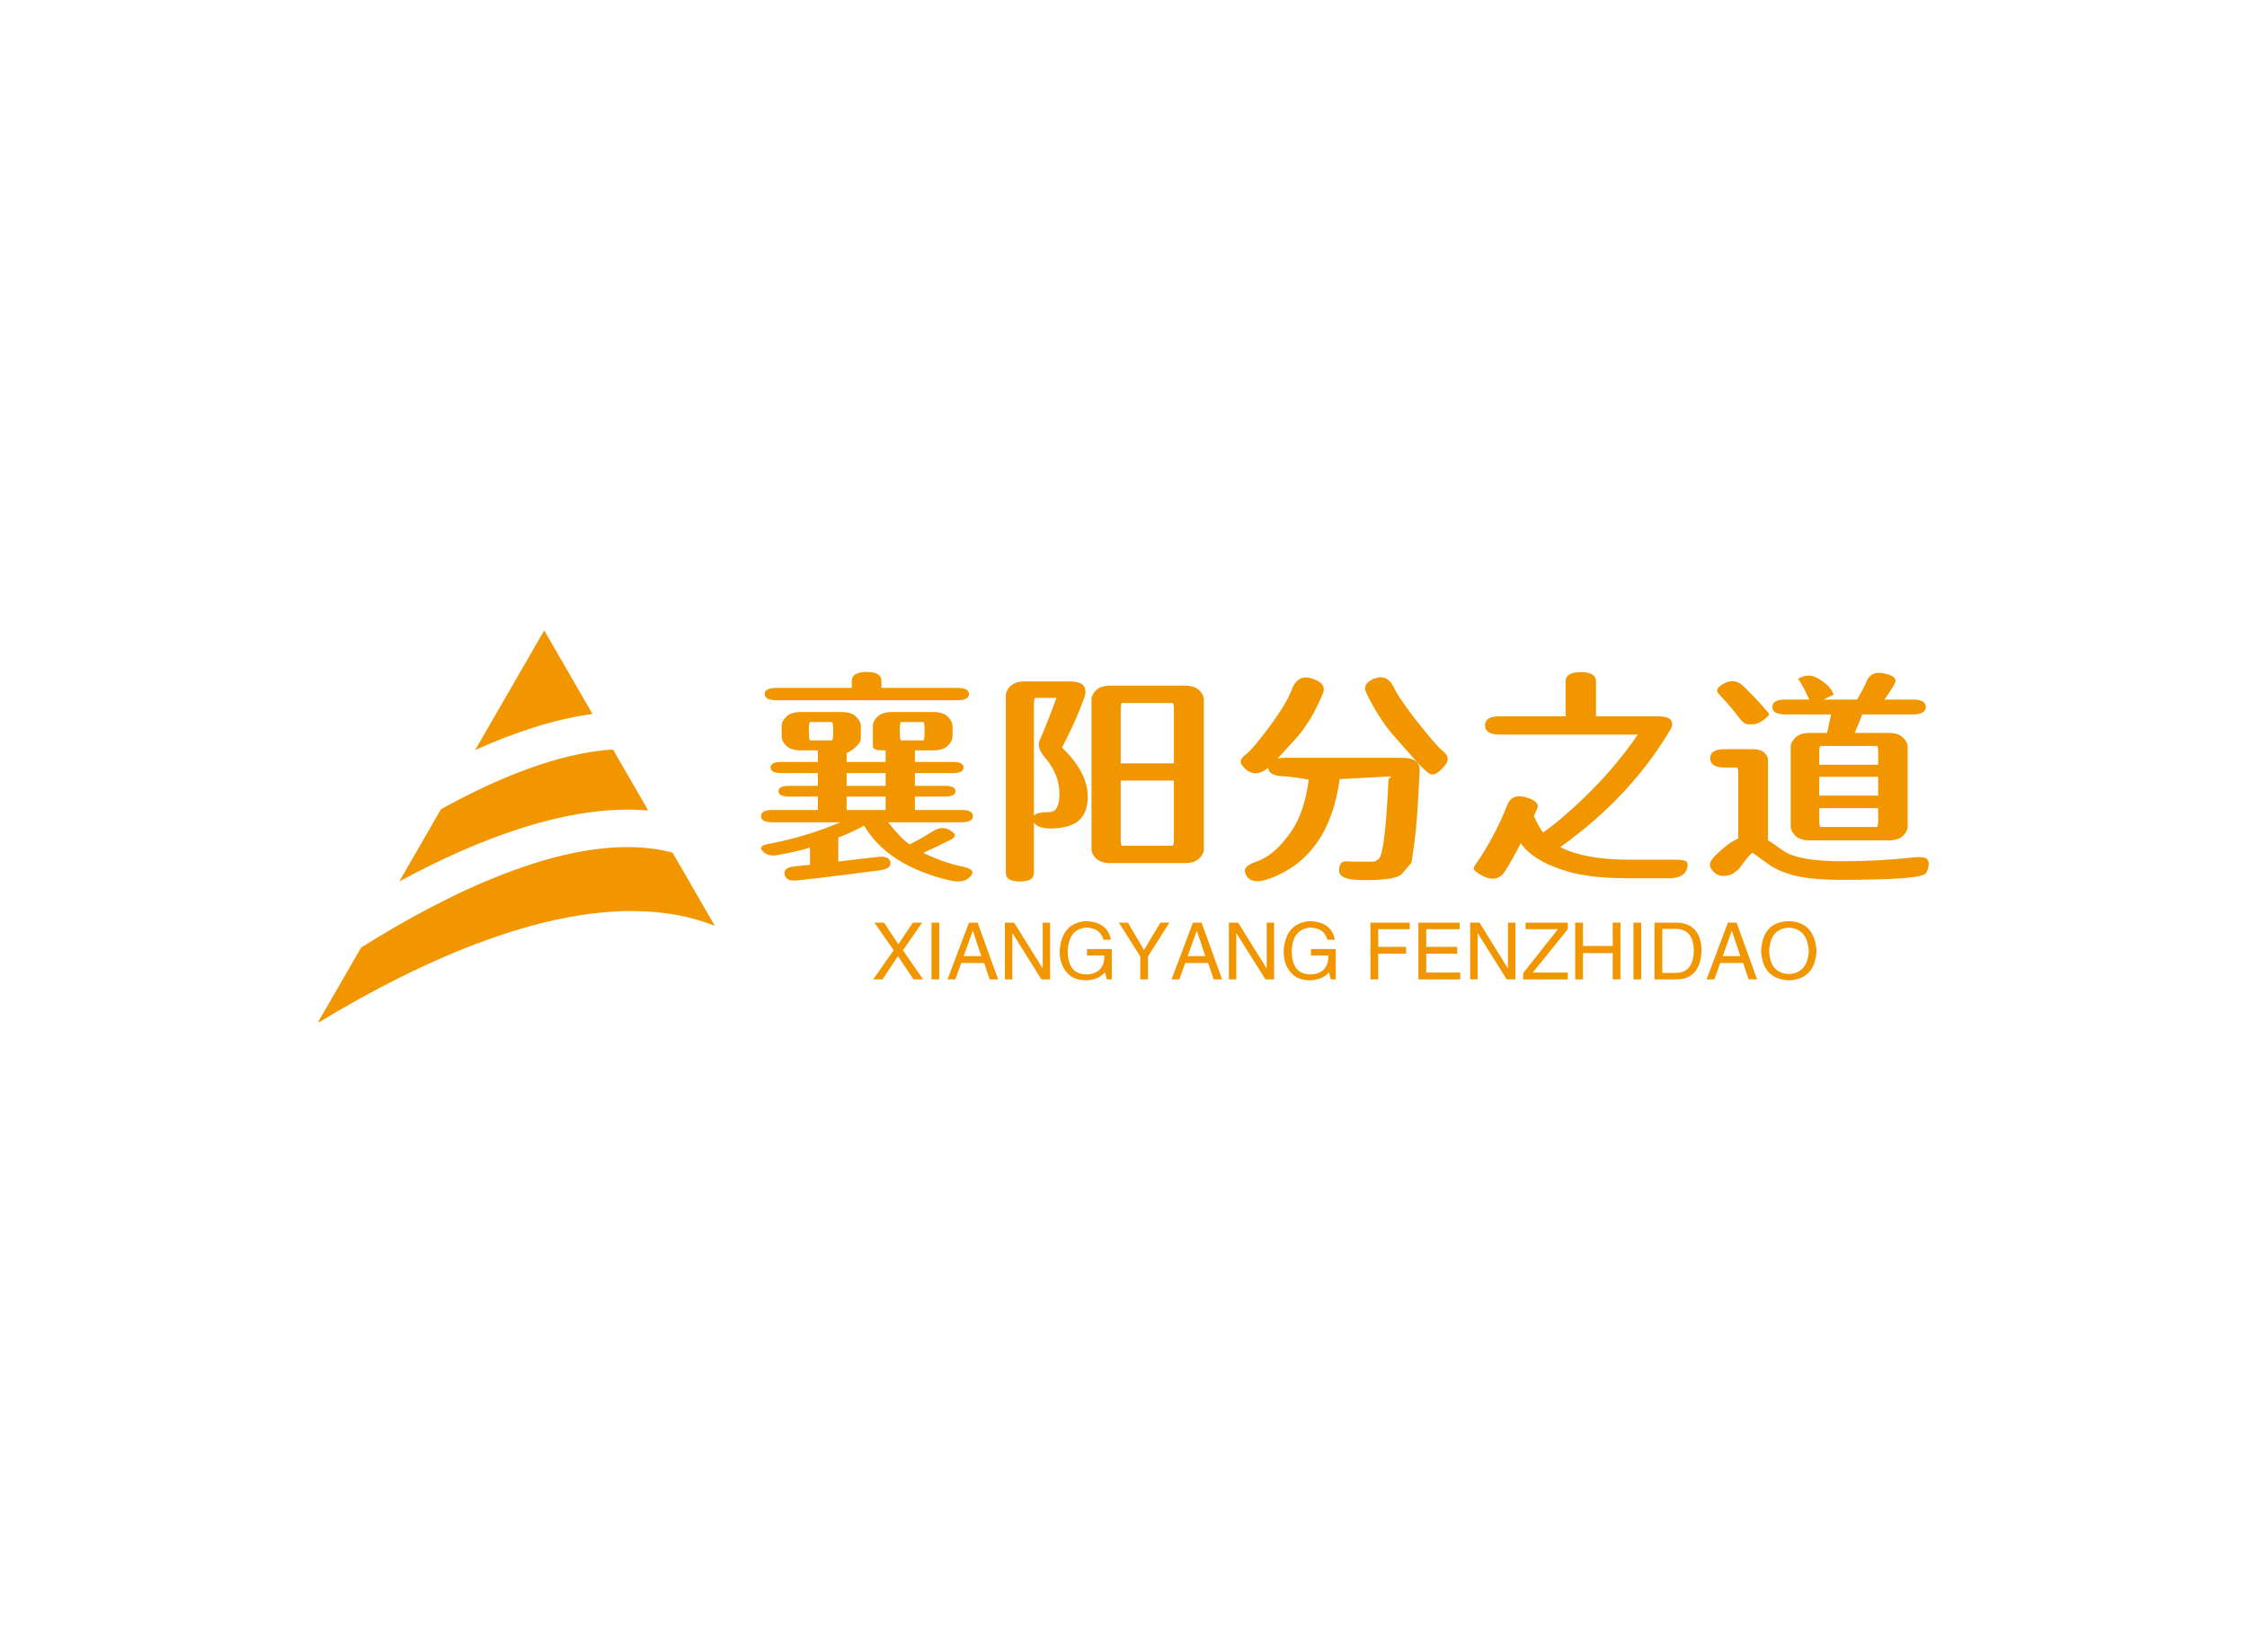 <svg data-v-0dd9719b="" version="1.0" xmlns="http://www.w3.org/2000/svg" xmlns:xlink="http://www.w3.org/1999/xlink" width="100%" height="100%" viewBox="0 0 340 250" preserveAspectRatio="xMidYMid meet" color-interpolation-filters="sRGB" style="margin: auto;"> <rect data-v-0dd9719b="" x="0" y="0" width="100%" height="100%" fill="#fff" fill-opacity="1" class="background"></rect> <rect data-v-0dd9719b="" x="0" y="0" width="100%" height="100%" fill="url(#watermark)" fill-opacity="1" class="watermarklayer"></rect> <g data-v-0dd9719b="" fill="#f29600" class="icon-text-wrapper icon-svg-group iconsvg" transform="translate(48.155,95.386)"><g class="iconsvg-imagesvg" transform="translate(0,0)"><g><rect fill="#f29600" fill-opacity="0" stroke-width="2" x="0" y="0" width="60" height="59.228" class="image-rect"></rect> <svg x="0" y="0" width="60" height="59.228" filtersec="colorsb2395718823" class="image-svg-svg primary" style="overflow: visible;"><svg version="1.1" id="cube" xmlns="http://www.w3.org/2000/svg" xmlns:xlink="http://www.w3.org/1999/xlink" x="0px" y="0px" viewBox="5.92 2.46 484.66 478.42" enable-background="new 0 0 490.58 483.33" xml:space="preserve">
<path fill="#F29600" d="M409.24,222.6l-43.04-74.56c-67.75,4.05-143.94,36.33-210.24,72.97l-51.01,88.33
	C199.96,257.84,312.19,214.03,409.24,222.6z M430.82,348.16c21.27,2.86,41.2,7.99,59.76,15.33l-51.59-89.36
	c-7.71-2.07-15.71-3.7-24.06-4.82c-110.98-14.99-253.47,56.04-356.57,120.78L5.92,480.88H7.7
	C128.08,408.09,294.42,329.78,430.82,348.16z M282.13,2.46l-84.41,146.22c46.78-21.08,95.99-37.72,143.4-44.05L282.13,2.46z"></path>
</svg></svg> <!----></g></g> <g transform="translate(67,6.283)"><g data-gra="path-name" fill-rule="" class="tp-name iconsvg-namesvg" transform="translate(0,0)"><g transform="scale(1)"><g><path d="M31.53 2.46L31.53 2.46Q31.04 2.46 30.41 2.32L30.41 2.32Q20.96 0.11 17.35-6L17.35-6Q16.22-5.3 13.45-4.18L13.45-4.18 13.45-0.56Q19.63-1.3 19.91-1.3L19.91-1.3Q21.35-1.3 21.35-0.25L21.35-0.25Q21.35 0.53 19.73 0.77L19.73 0.77Q7.73 2.32 6.71 2.32L6.71 2.32Q5.97 2.32 5.64 1.98 5.3 1.65 5.3 1.16L5.3 1.16Q5.3 0.32 6.85 0.18L6.85 0.18Q7.97 0.04 9.17-0.07L9.17-0.07 9.17-2.67Q7.23-2.07 4.32-1.55L4.32-1.55Q3.97-1.47 3.65-1.47L3.65-1.47Q2.46-1.47 1.86-2.32L1.86-2.32Q1.76-2.46 1.76-2.6L1.76-2.6Q1.76-3.06 3.16-3.27L3.16-3.27Q8.71-4.35 13.77-6.5L13.77-6.5 3.51-6.5Q1.76-6.5 1.76-7.44L1.76-7.44Q1.76-8.36 3.51-8.36L3.51-8.36 10.36-8.36 10.36-10.39 6.04-10.39Q4.39-10.39 4.39-11.2L4.39-11.2Q4.39-12.01 6.04-12.01L6.04-12.01 10.36-12.01 10.36-13.94 4.88-13.94Q3.2-13.94 3.2-14.78L3.2-14.78Q3.2-15.63 4.88-15.63L4.88-15.63 10.36-15.63 10.36-17.38 7.8-17.38Q6.29-17.38 5.58-18.08 4.88-18.79 4.88-19.45L4.88-19.45 4.88-21.1Q4.88-21.77 5.58-22.47 6.29-23.18 7.8-23.18L7.8-23.18 13.94-23.18Q15.45-23.18 16.15-22.47 16.86-21.77 16.86-21.1L16.86-21.1 16.86-19.21Q16.86-18.65 16.22-18.01 15.59-17.38 14.71-16.96L14.71-16.96 14.71-15.63 20.61-15.63 20.61-17.38 20.16-17.38Q18.68-17.38 18.68-18.01L18.68-18.01 18.68-21.1Q18.68-21.77 19.38-22.47 20.09-23.18 21.6-23.18L21.6-23.18 27.81-23.18Q29.32-23.18 30.02-22.47 30.73-21.77 30.73-21.1L30.73-21.1 30.73-19.45Q30.73-18.79 30.02-18.08 29.32-17.38 27.81-17.38L27.81-17.38 25.04-17.38 25.04-15.63 30.73-15.63Q32.41-15.63 32.41-14.78L32.41-14.78Q32.41-13.94 30.73-13.94L30.73-13.94 25.04-13.94 25.04-12.01 29.53-12.01Q31.18-12.01 31.18-11.2L31.18-11.2Q31.18-10.39 29.53-10.39L29.53-10.39 25.04-10.39 25.04-8.36 32.06-8.36Q33.82-8.36 33.82-7.44L33.82-7.44Q33.82-6.5 32.06-6.5L32.06-6.5 21-6.5Q22.82-4.14 24.23-3.16L24.23-3.16Q25.63-3.79 27.78-5.16L27.78-5.16Q28.51-5.62 29.22-5.62L29.22-5.62Q30.06-5.62 30.83-4.95L30.83-4.95Q31.08-4.74 31.08-4.53L31.08-4.53Q31.08-4.21 30.59-3.93L30.59-3.93Q29.11-3.16 26.3-1.86L26.3-1.86Q29.25-0.46 31.92 0.14L31.92 0.14Q33.75 0.46 33.75 1.09L33.75 1.09Q33.75 1.26 33.61 1.47L33.61 1.47Q32.94 2.46 31.53 2.46ZM14.71-8.36L20.61-8.36 20.61-10.39 14.71-10.39 14.71-8.36ZM14.71-12.01L20.61-12.01 20.61-13.94 14.71-13.94 14.71-12.01ZM9.2-18.89L12.47-18.89Q12.68-18.89 12.68-20.3L12.68-20.3Q12.68-21.67 12.47-21.67L12.47-21.67 9.2-21.67Q8.99-21.67 8.99-20.3L8.99-20.3Q8.99-18.89 9.2-18.89L9.2-18.89ZM22.97-18.89L26.3-18.89Q26.51-18.89 26.51-20.3L26.51-20.3Q26.51-21.67 26.3-21.67L26.3-21.67 22.97-21.67Q22.75-21.67 22.75-20.3L22.75-20.3Q22.75-18.89 22.97-18.89L22.97-18.89ZM31.46-24.97L31.46-24.97 4.07-24.97Q2.32-24.97 2.32-25.91L2.32-25.91Q2.32-26.83 4.07-26.83L4.07-26.83 15.49-26.83 15.49-27.85Q15.49-29.25 17.73-29.25L17.73-29.25Q19.98-29.25 19.98-27.85L19.98-27.85 19.98-26.83 31.46-26.83Q33.22-26.83 33.22-25.91L33.22-25.91Q33.22-24.97 31.46-24.97ZM40.94 2.46L40.94 2.46Q38.8 2.46 38.8 1.19L38.8 1.19 38.8-25.74Q38.8-26.41 39.5-27.11 40.21-27.81 41.72-27.81L41.72-27.81 48.32-27.81Q50.14-27.81 50.6-27.11L50.6-27.11Q50.85-26.72 50.85-26.23L50.85-26.23Q50.85-25.88 50.71-25.46L50.71-25.46Q49.51-22.05 47.3-17.8L47.3-17.8Q51.13-14.12 51.2-10.5L51.2-10.5Q51.2-7.66 49.55-6.53L49.55-6.53Q48.11-5.55 45.33-5.55L45.33-5.55Q42.88-5.69 42.88-7.16L42.88-7.16Q42.88-7.37 43.02-7.51L43.02-7.51Q43.68-8.04 45.12-8.04L45.12-8.04 45.4-8.04Q46.91-8.04 46.91-10.85L46.91-10.85Q46.91-13.59 44.88-16.12L44.88-16.12Q43.79-17.31 43.79-18.22L43.79-18.22Q43.79-18.54 43.89-18.82L43.89-18.82Q45.12-21.63 46.46-25.32L46.46-25.32 43.26-25.32Q43.05-25.32 43.05-24.26L43.05-24.26 43.05 1.19Q43.05 2.46 40.94 2.46ZM65.84-0.32L65.84-0.32 54.67-0.32Q53.16-0.32 52.46-1.02 51.76-1.72 51.76-2.39L51.76-2.39 51.76-25.11Q51.76-25.77 52.46-26.48 53.16-27.18 54.67-27.18L54.67-27.18 65.84-27.18Q67.35-27.18 68.05-26.48 68.76-25.77 68.76-25.11L68.76-25.11 68.76-2.39Q68.76-1.72 68.05-1.02 67.35-0.32 65.84-0.32ZM56.39-2.95L64.01-2.95Q64.23-2.95 64.23-4L64.23-4 64.23-12.82 56.18-12.82 56.18-4Q56.18-2.95 56.39-2.95L56.39-2.95ZM56.18-15.42L64.23-15.42 64.23-23.49Q64.23-24.55 64.01-24.55L64.01-24.55 56.39-24.55Q56.18-24.55 56.18-23.49L56.18-23.49 56.18-15.42ZM76.59-13.91L76.59-13.91Q75.53-13.91 74.62-15.03L74.62-15.03Q74.34-15.35 74.34-15.66L74.34-15.66Q74.34-16.22 75.18-16.82L75.18-16.82Q76.16-17.56 78.73-21.02 81.29-24.48 82.1-26.65L82.1-26.65Q82.77-28.41 84.21-28.41L84.21-28.41Q84.77-28.41 85.47-28.13L85.47-28.13Q86.91-27.57 86.91-26.62L86.91-26.62Q86.91-26.34 86.8-26.06L86.8-26.06Q85.08-21.84 82.68-19.16 80.27-16.47 78.83-15.06L78.83-15.06Q77.64-13.91 76.59-13.91ZM103.31-13.73L103.31-13.73Q102.99-13.73 102.36-14.27 101.73-14.82 100.85-15.8 99.97-16.79 97.6-19.47 95.23-22.16 93.34-26.09L93.34-26.09Q93.16-26.44 93.16-26.76L93.16-26.76Q93.16-27.57 94.28-28.13L94.28-28.13Q94.95-28.44 95.51-28.44L95.51-28.44Q96.85-28.44 97.62-26.69L97.62-26.69Q98.39-25.11 101.2-21.54 104.01-17.98 104.92-17.28L104.92-17.28Q105.66-16.71 105.66-16.08L105.66-16.08Q105.66-15.59 105.2-15.06L105.2-15.06Q104.12-13.73 103.31-13.73ZM76.83 2.42L76.83 2.42Q75.43 2.42 75.01 1.12L75.01 1.12 74.97 0.84Q74.97 0.04 76.69-0.53L76.69-0.53Q79.43-1.44 81.96-5.06L81.96-5.06Q84-8.04 84.63-12.89L84.63-12.89Q84.63-13.03 81.22-13.45L81.22-13.45Q78.48-13.45 78.48-14.85L78.48-14.85Q78.48-16.26 81.22-16.26L81.22-16.26 98.71-16.26Q101.41-16.26 101.41-14.47L101.41-14.47 101.41-14.36Q101.1-7.06 100.66-3.74 100.22-0.42 100.15-0.35L100.15-0.35 98.74 1.3Q97.9 2.25 93.3 2.25L93.3 2.25 91.83 2.21Q89.23 2.07 89.23 0.81L89.23 0.81Q89.23-0.6 90.28-0.6L90.28-0.6Q90.35-0.6 90.91-0.56 91.47-0.53 94.28-0.53L94.28-0.53Q94.81-0.53 95.27-1.02L95.27-1.02Q96.18-1.86 96.71-13.03L96.71-13.03 97.16-13.45 89.37-13.03Q89.33-13.03 89.33-13.13L89.33-13.13Q87.75-1.26 78.66 2.04L78.66 2.04Q77.6 2.42 76.83 2.42ZM112.47 2.04L112.47 2.04Q111.63 2.04 110.61 1.42 109.59 0.81 109.59 0.53L109.59 0.53Q109.59 0.25 109.95-0.21L109.95-0.21Q112.75-4.25 114.69-9.13L114.69-9.13Q115.18-10.43 116.48-10.43L116.48-10.43Q117.18-10.43 118.09-10.08L118.09-10.08Q119.29-9.59 119.29-8.92L119.29-8.92Q119.29-8.71 118.69-7.44L118.69-7.44Q119.64-5.48 120.09-4.95L120.09-4.95Q123.22-7.13 127.33-11.24L127.33-11.24Q131.3-15.2 134.42-19.77L134.42-19.77 113.53-19.77Q111.31-19.77 111.31-21.17L111.31-21.17Q111.31-22.54 113.53-22.54L113.53-22.54 123.5-22.54 123.5-27.78Q123.5-29.22 125.82-29.22L125.82-29.22Q128.1-29.22 128.1-27.78L128.1-27.78 128.1-22.54 137.16-22.54Q139.09-22.54 139.44-21.95L139.44-21.95Q139.62-21.67 139.62-21.35L139.62-21.35Q139.62-21 139.41-20.61L139.41-20.61Q133.33-10.32 122.69-2.74L122.69-2.74Q126.45-0.84 133.05-0.84L133.05-0.84 140.04-0.84Q141.58-0.84 141.83-0.49L141.83-0.49Q141.97-0.28 141.97 0L141.97 0Q141.97 0.25 141.87 0.56L141.87 0.56Q141.37 1.97 139.16 1.97L139.16 1.97 132.81 1.97Q126.55 1.97 122.8 0.63L122.8 0.63Q118.37-0.88 116.72-3.34L116.72-3.34Q115.67-1.26 114.4 0.81L114.4 0.81Q113.63 2.04 112.47 2.04ZM172.34-3.76L172.34-3.76 160.48-3.76Q158.97-3.76 158.26-4.46 157.56-5.16 157.56-5.83L157.56-5.83 157.56-17.94Q157.56-18.61 158.26-19.31 158.97-20.02 160.48-20.02L160.48-20.02 163.07-20.02 163.67-22.82 156.75-22.82Q154.79-22.82 154.79-23.95L154.79-23.95Q154.79-25.07 156.75-25.07L156.75-25.07 160.37-25.07Q159.53-26.97 158.69-28.2L158.69-28.2 158.65-28.23 159.32-28.51Q159.77-28.69 160.23-28.69L160.23-28.69Q161.18-28.69 162.3-27.88L162.3-27.88Q163.88-26.76 164.02-25.77L164.02-25.77Q164.02-25.74 163.67-25.63L163.67-25.63 162.55-25.07 167.6-25.07Q168.41-26.37 169.11-27.95L169.11-27.95Q169.64-29.11 170.94-29.11L170.94-29.11Q171.4-29.11 171.92-28.97L171.92-28.97Q173.43-28.62 173.43-27.88L173.43-27.88Q173.43-27.46 171.75-25.07L171.75-25.07 176.03-25.07Q178-25.07 178-23.95L178-23.95Q178-22.82 176.03-22.82L176.03-22.82 168.38-22.82Q167.92-21.56 167.25-20.02L167.25-20.02 172.34-20.02Q173.85-20.02 174.56-19.31 175.26-18.61 175.26-17.94L175.26-17.94 175.26-5.83Q175.26-5.16 174.56-4.46 173.85-3.76 172.34-3.76ZM162.09-5.79L170.59-5.79Q170.8-5.79 170.8-6.85L170.8-6.85 170.8-8.64 161.88-8.64 161.88-6.85Q161.88-5.79 162.09-5.79L162.09-5.79ZM161.88-10.53L170.8-10.53 170.8-13.38 161.88-13.38 161.88-10.53ZM161.88-15.2L170.8-15.2 170.8-17Q170.8-18.05 170.59-18.05L170.59-18.05 162.09-18.05Q161.88-18.05 161.88-17L161.88-17 161.88-15.2ZM165.22 2.21L165.22 2.21Q161.49 2.21 159.25 1.79L159.25 1.79Q156.58 1.33 154.58 0.11L154.58 0.11 153.03-0.98Q151.87-1.86 151.8-1.86L151.8-1.86Q151.52-1.86 150.19-0.07L150.19-0.07Q149.06 1.62 147.38 1.62L147.38 1.62Q146.29 1.62 145.59 0.63L145.59 0.63Q145.34 0.32 145.34-0.04L145.34-0.04Q145.34-0.6 145.97-1.26L145.97-1.26Q147.98-3.34 149.63-4.04L149.63-4.04 149.63-13.73Q149.63-14.78 149.41-14.78L149.41-14.78 147.59-14.78Q145.38-14.78 145.38-16.19L145.38-16.19Q145.38-17.56 147.59-17.56L147.59-17.56 151.73-17.56Q153.03-17.56 153.58-17.01 154.12-16.47 154.12-16.01L154.12-16.01 154.12-3.79 155.17-3.09Q156.02-2.46 156.58-2.11L156.58-2.11Q158.9-0.6 165.32-0.6L165.32-0.6Q170.69-0.6 175.93-1.16L175.93-1.16Q176.52-1.23 176.98-1.23L176.98-1.23Q177.93-1.23 178.19-0.93 178.45-0.63 178.45-0.18L178.45-0.18Q178.45 0.04 178.38 0.32L178.38 0.32Q178.21 1.05 177.96 1.26L177.96 1.26Q177.12 2.21 165.22 2.21ZM151.66-21.31L151.66-21.31Q151.56-21.31 150.99-21.35 150.43-21.39 149.77-22.3L149.77-22.3Q148.78-23.67 146.75-25.84L146.75-25.84Q146.43-26.13 146.43-26.44L146.43-26.44Q146.43-26.79 146.96-27.18L146.96-27.18Q147.87-27.85 148.71-27.85L148.71-27.85Q149.66-27.85 150.5-27L150.5-27Q152.58-24.97 154.01-23.25L154.01-23.25Q154.3-22.93 154.3-22.86L154.3-22.86Q154.23-22.58 153.56-22.05L153.56-22.05Q152.58-21.31 151.66-21.31Z" transform="translate(-1.76, 29.25)"></path></g> <!----> <!----> <!----> <!----> <!----> <!----> <!----></g></g> <g data-gra="path-slogan" fill-rule="" class="tp-slogan iconsvg-slogansvg" fill="#f29600" transform="translate(16.975,37.71)"><!----> <!----> <g transform="scale(1, 1)"><g transform="scale(1)"><path d="M7.64-8.58L4.73-4.41L7.78 0L6.33 0L3.98-3.52L1.64 0L0.23 0L3.33-4.41L0.42-8.58L1.88-8.58L4.03-5.30L6.23-8.58L7.64-8.58ZM9.05-8.58L10.22-8.58L10.22 0L9.05 0L9.05-8.58ZM17.86 0L17.02-2.48L13.55-2.48L12.66 0L11.48 0L14.72-8.58L16.03-8.58L19.13 0L17.86 0ZM15.28-7.31L13.92-3.52L16.59-3.52L15.33-7.31L15.28-7.31ZM21.56-8.58L25.88-1.64L25.88-8.58L27-8.58L27 0L25.69 0L21.33-6.94L21.28-6.94L21.28 0L20.16 0L20.16-8.58L21.56-8.58ZM35.20-3.61L32.58-3.61L32.58-4.59L36.33-4.59L36.33 0L35.58 0L35.30-1.08Q34.31 0.09 32.48 0.14L32.48 0.14Q30.75 0.14 29.81-0.75L29.81-0.75Q28.41-2.06 28.45-4.36L28.45-4.36Q28.78-8.63 32.53-8.81L32.53-8.81Q35.72-8.63 36.19-6L36.19-6L35.06-6Q34.59-7.78 32.48-7.83L32.48-7.83Q29.81-7.64 29.67-4.31L29.67-4.31Q29.67-0.75 32.53-0.75L32.53-0.75Q33.56-0.75 34.31-1.31L34.31-1.31Q35.25-2.06 35.20-3.61L35.20-3.61ZM45.05-8.58L41.81-3.47L41.81 0L40.64 0L40.64-3.47L37.41-8.58L38.77-8.58L41.20-4.45L43.69-8.58L45.05-8.58ZM51.75 0L50.91-2.48L47.44-2.48L46.55 0L45.38 0L48.61-8.58L49.92-8.58L53.02 0L51.75 0ZM49.17-7.31L47.81-3.52L50.48-3.52L49.22-7.31L49.17-7.31ZM55.45-8.58L59.77-1.64L59.77-8.58L60.89-8.58L60.89 0L59.58 0L55.22-6.94L55.17-6.94L55.17 0L54.05 0L54.05-8.58L55.45-8.58ZM69.09-3.61L66.47-3.61L66.47-4.59L70.22-4.59L70.22 0L69.47 0L69.19-1.08Q68.20 0.09 66.38 0.14L66.38 0.14Q64.64 0.14 63.70-0.75L63.70-0.75Q62.30-2.06 62.34-4.36L62.34-4.36Q62.67-8.63 66.42-8.81L66.42-8.81Q69.61-8.63 70.08-6L70.08-6L68.95-6Q68.48-7.78 66.38-7.83L66.38-7.83Q63.70-7.64 63.56-4.31L63.56-4.31Q63.56-0.75 66.42-0.75L66.42-0.75Q67.45-0.75 68.20-1.31L68.20-1.31Q69.14-2.06 69.09-3.61L69.09-3.61ZM80.86-3.89L76.64-3.89L76.64 0L75.47 0L75.47-8.58L81.42-8.58L81.42-7.59L76.64-7.59L76.64-4.92L80.86-4.92L80.86-3.89ZM83.91-1.03L89.06-1.03L89.06 0L82.73 0L82.73-8.58L88.97-8.58L88.97-7.59L83.91-7.59L83.91-4.92L88.59-4.92L88.59-3.89L83.91-3.89L83.91-1.03ZM91.97-8.58L96.28-1.64L96.28-8.58L97.41-8.58L97.41 0L96.09 0L91.73-6.94L91.69-6.94L91.69 0L90.56 0L90.56-8.58L91.97-8.58ZM100.03-1.03L105.33-1.03L105.33 0L98.58 0L98.58-0.94L103.83-7.59L98.95-7.59L98.95-8.58L105.33-8.58L105.33-7.59L100.03-1.03ZM107.63-5.06L112.13-5.06L112.13-8.58L113.30-8.58L113.30 0L112.13 0L112.13-3.98L107.63-3.98L107.63 0L106.45 0L106.45-8.58L107.63-8.58L107.63-5.06ZM115.27-8.58L116.44-8.58L116.44 0L115.27 0L115.27-8.58ZM121.92 0L118.45 0L118.45-8.58L121.97-8.58Q125.44-8.39 125.58-4.41L125.58-4.41Q125.39-0.09 121.92 0L121.92 0ZM121.78-7.64L119.63-7.64L119.63-0.98L121.88-0.98Q124.31-1.13 124.41-4.31L124.41-4.31Q124.36-7.55 121.78-7.64L121.78-7.64ZM132.70 0L131.86-2.48L128.39-2.48L127.50 0L126.33 0L129.56-8.58L130.88-8.58L133.97 0L132.70 0ZM130.13-7.31L128.77-3.52L131.44-3.52L130.17-7.31L130.13-7.31ZM141.80-4.27L141.80-4.27Q141.61-7.64 138.80-7.83L138.80-7.83Q135.94-7.69 135.80-4.27L135.80-4.27Q135.94-0.94 138.80-0.80L138.80-0.80Q141.61-0.98 141.80-4.27ZM142.97-4.27L142.97-4.27Q142.69 0 138.80 0.14L138.80 0.14Q134.86 0 134.58-4.27L134.58-4.27Q134.81-8.72 138.80-8.81L138.80-8.81Q142.69-8.67 142.97-4.27Z" transform="translate(-0.234, 8.812)"></path></g></g></g></g></g><defs v-gra="od"></defs></svg>
